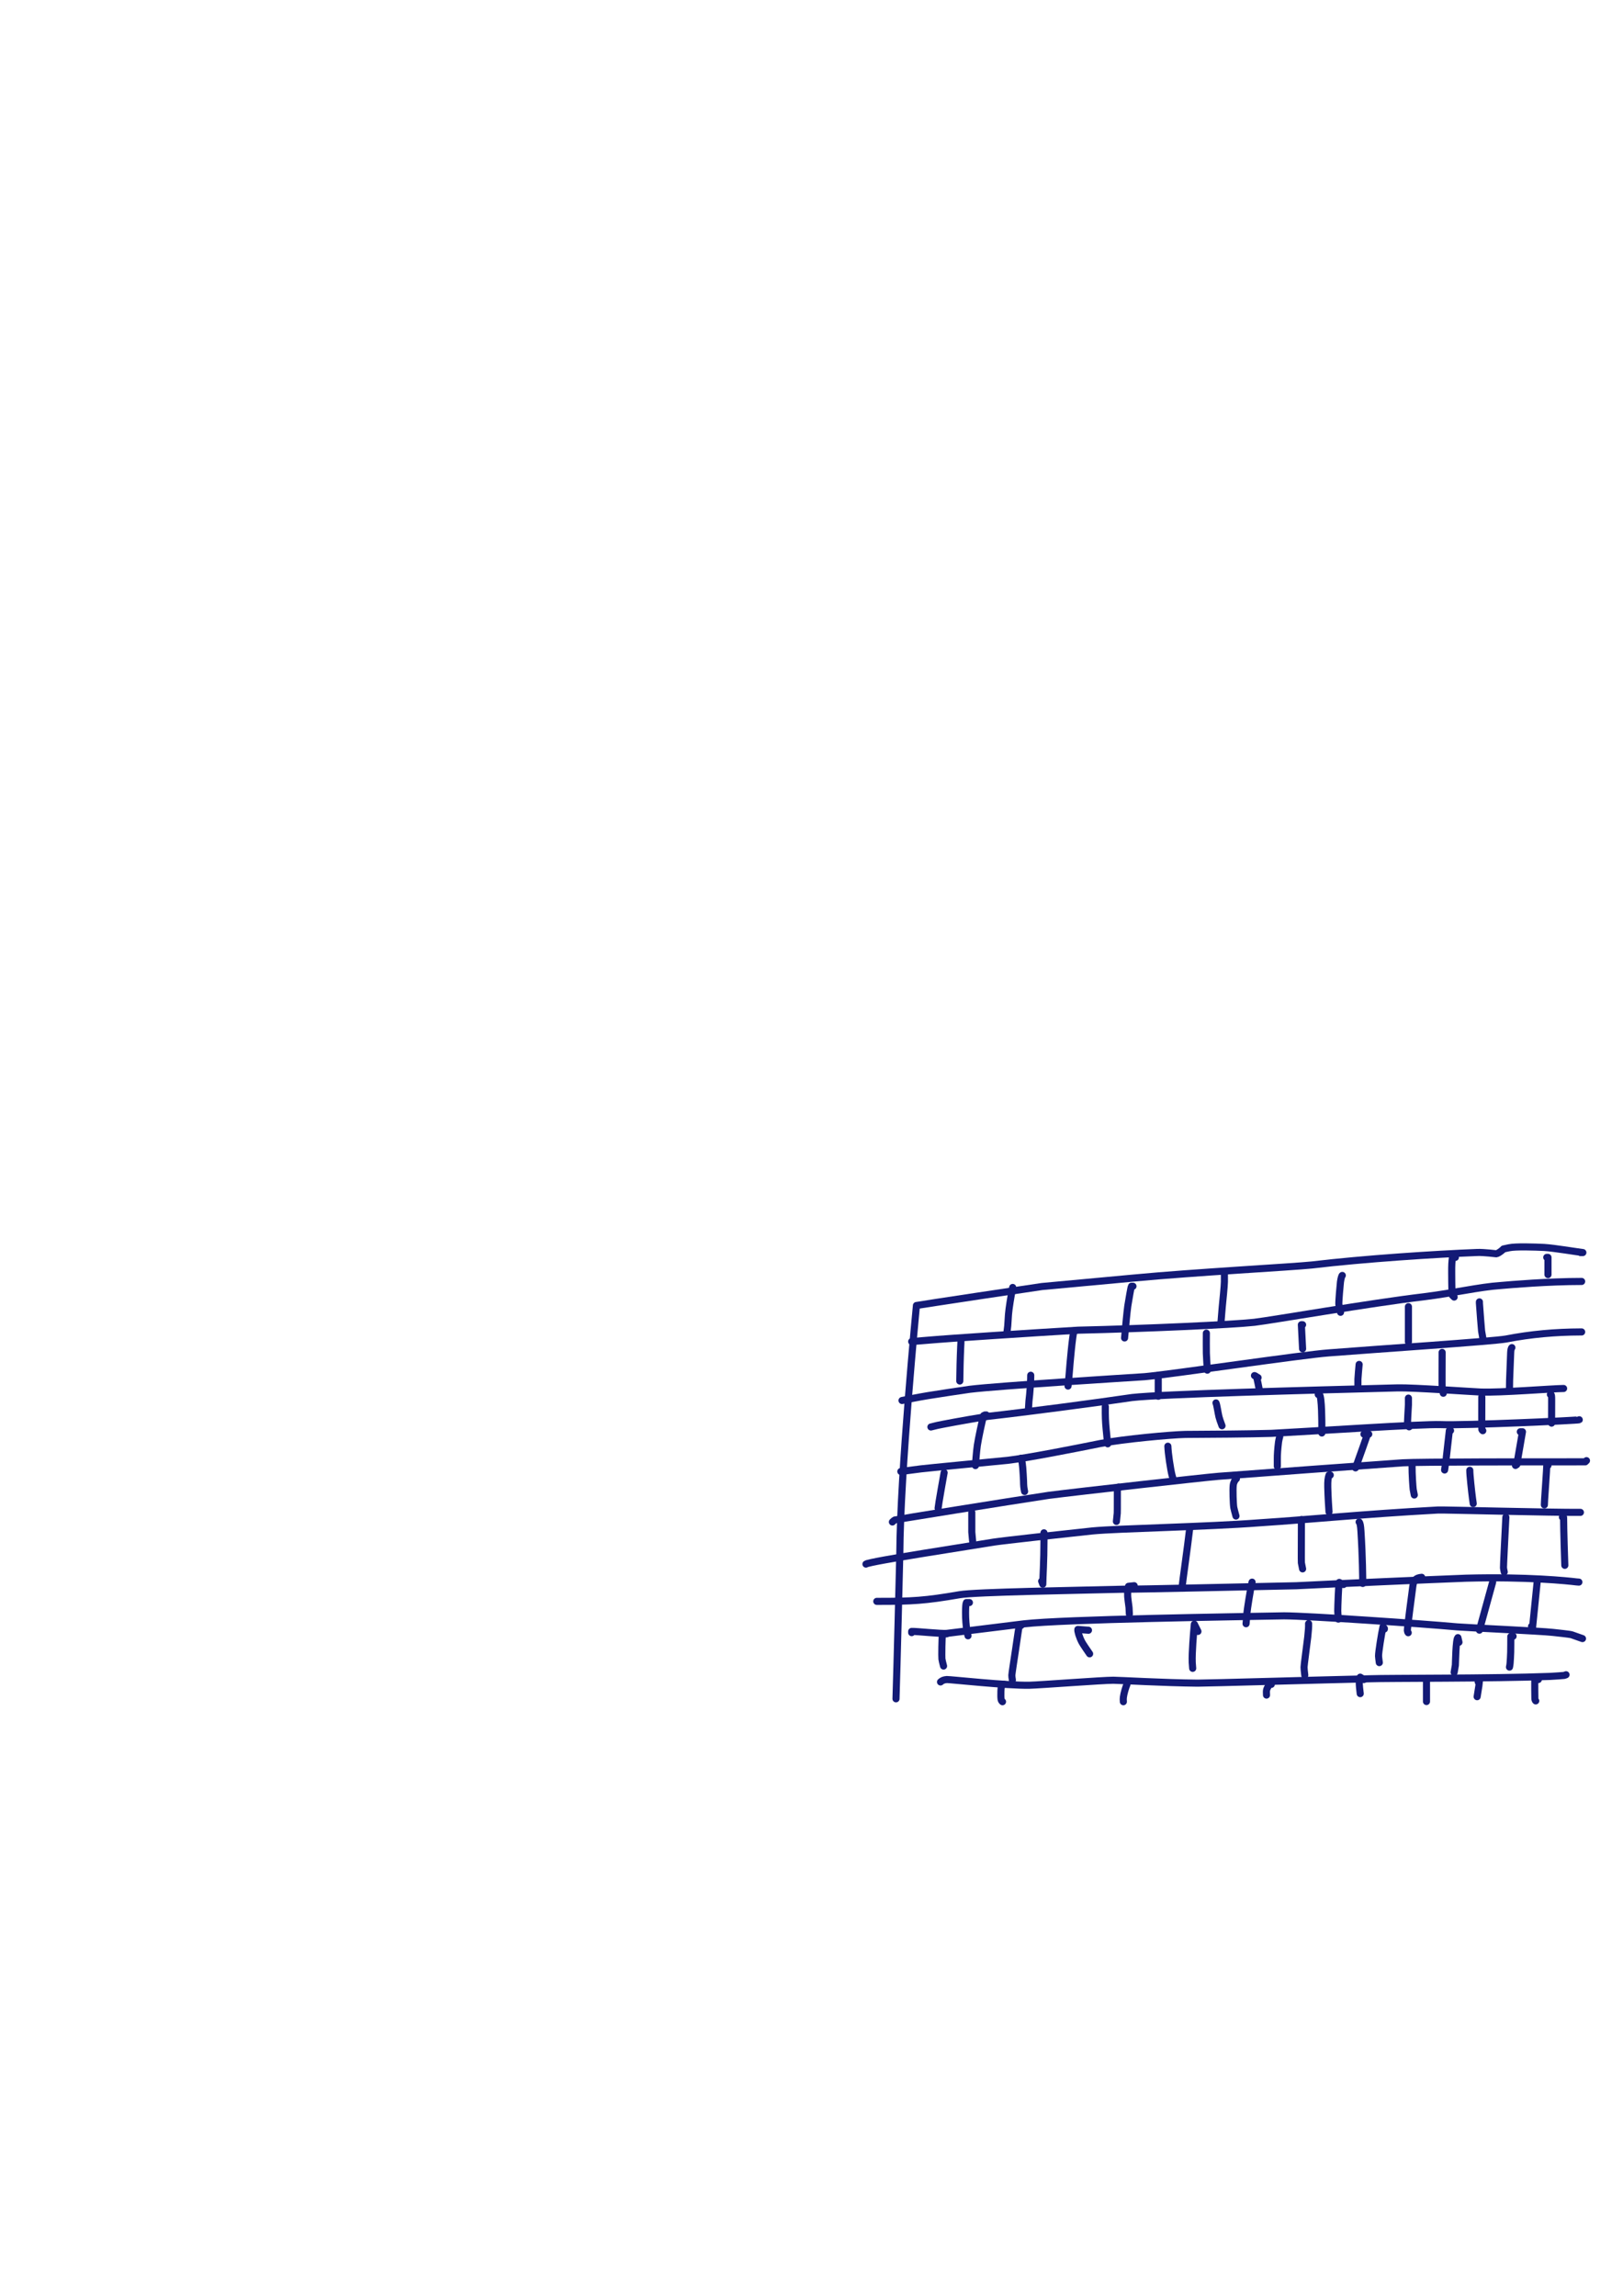 <?xml version="1.0" encoding="UTF-8" standalone="no"?>
<!DOCTYPE svg PUBLIC "-//W3C//DTD SVG 1.1//EN" "http://www.w3.org/Graphics/SVG/1.1/DTD/svg11.dtd">
<svg width="128.40" height="181.68" viewBox="0.00 0.00 535.00 757.00" xmlns="http://www.w3.org/2000/svg" xmlns:xlink="http://www.w3.org/1999/xlink">
<g stroke-linecap="round" transform="translate(44.00, 155.00)" id="132-벽면-2">
<path d="M476.97,257.93 C477.04,257.93 477.11,257.93 477.17,257.93 C477.37,257.93 477.57,257.93 477.77,257.93 C476.22,257.77 468.31,256.43 464.95,256.24 C461.96,256.10 455.64,255.87 453.43,256.35 C453.00,256.45 452.39,256.58 451.60,256.74" fill="none" stroke="rgb(19, 26, 118)" stroke-width="2.34" stroke-opacity="1.00" stroke-linejoin="round"/>
<path d="M451.20,257.14 C450.34,257.86 449.68,258.25 449.22,258.33 C449.22,258.33 445.11,257.83 443.04,257.90 C429.16,258.43 405.53,259.98 388.46,262.02 C381.86,262.71 349.75,264.43 329.82,266.32 C321.58,267.07 306.39,268.47 299.44,269.13 C298.38,269.25 258.60,275.24 258.09,275.38 C258.09,275.39 252.75,330.54 252.61,357.14 C252.45,364.22 251.71,393.83 251.36,404.82 C251.36,404.89 251.35,405.11 251.36,405.04" fill="none" stroke="rgb(19, 26, 118)" stroke-width="2.34" stroke-opacity="1.00" stroke-linejoin="round"/>
<path d="M477.37,267.45 C466.37,267.45 454.01,268.50 450.64,268.80 C443.63,269.27 435.40,271.25 425.46,272.49 C407.43,274.63 375.85,280.15 369.48,280.92 C362.40,281.71 333.39,283.02 311.42,283.52 C296.39,284.41 268.58,286.22 261.27,286.88 C259.91,287.00 257.53,287.19 256.52,287.27" fill="none" stroke="rgb(19, 26, 118)" stroke-width="2.34" stroke-opacity="1.00" stroke-linejoin="round"/>
<path d="M289.82,269.43 C289.24,272.32 288.59,276.32 288.43,278.35 C288.35,279.59 288.27,280.83 288.19,282.07 C288.14,282.61 288.05,283.34 287.92,284.27" fill="none" stroke="rgb(19, 26, 118)" stroke-width="2.34" stroke-opacity="1.00" stroke-linejoin="round"/>
<path d="M329.47,269.03 C329.47,269.03 328.98,269.03 328.98,269.03 C328.79,269.29 328.11,273.48 327.76,275.56 C327.47,277.55 326.94,283.42 326.70,286.08" fill="none" stroke="rgb(19, 26, 118)" stroke-width="2.34" stroke-opacity="1.00" stroke-linejoin="round"/>
<path d="M359.61,265.07 C359.61,265.14 359.62,267.16 359.61,267.59 C359.58,269.00 359.11,273.77 358.89,275.93 C358.75,277.52 358.52,280.37 358.42,281.65" fill="none" stroke="rgb(19, 26, 118)" stroke-width="2.34" stroke-opacity="1.00" stroke-linejoin="round"/>
<path d="M398.47,265.47 C398.34,265.46 398.05,266.33 397.87,267.59 C397.77,268.31 397.27,274.07 397.33,274.92 C397.37,275.47 397.56,276.37 397.89,277.62" fill="none" stroke="rgb(19, 26, 118)" stroke-width="2.34" stroke-opacity="1.00" stroke-linejoin="round"/>
<path d="M435.74,259.52 C435.74,259.52 434.75,259.72 434.75,259.72 C434.58,261.08 434.52,262.16 434.53,264.29 C434.55,269.98 434.61,270.97 434.75,272.02 C434.75,272.02 435.34,272.60 435.34,272.60" fill="none" stroke="rgb(19, 26, 118)" stroke-width="2.34" stroke-opacity="1.00" stroke-linejoin="round"/>
<path d="M465.87,259.52 C465.87,259.52 466.27,259.52 466.27,259.52 C466.27,260.36 466.27,261.20 466.27,262.04 C466.27,263.09 466.27,264.14 466.27,265.20" fill="none" stroke="rgb(19, 26, 118)" stroke-width="2.34" stroke-opacity="1.00" stroke-linejoin="round"/>
<path d="M477.37,284.10 C477.24,284.10 477.11,284.10 476.97,284.10 C468.79,284.13 460.62,284.83 452.45,286.43 C448.17,287.21 409.17,289.81 394.08,291.00 C385.55,291.60 341.77,298.11 333.31,298.85 C328.22,299.19 285.37,301.83 275.70,303.00 C272.53,303.45 265.65,304.49 261.93,305.09 C258.31,305.69 254.29,306.50 253.34,306.70" fill="none" stroke="rgb(19, 26, 118)" stroke-width="2.34" stroke-opacity="1.00" stroke-linejoin="round"/>
<path d="M272.77,286.88 C272.78,287.24 272.73,288.26 272.68,289.05 C272.61,290.43 272.52,293.38 272.48,294.80 C272.45,296.45 272.40,299.19 272.38,300.28" fill="none" stroke="rgb(19, 26, 118)" stroke-width="2.34" stroke-opacity="1.00" stroke-linejoin="round"/>
<path d="M310.44,283.71 C310.44,283.71 310.04,283.71 310.04,283.71 C309.52,285.12 308.66,294.97 308.51,297.08 C308.41,298.45 308.20,300.54 308.06,301.94" fill="none" stroke="rgb(19, 26, 118)" stroke-width="2.34" stroke-opacity="1.00" stroke-linejoin="round"/>
<path d="M353.66,284.50 C353.65,285.91 353.62,289.74 353.66,291.12 C353.70,292.50 353.90,295.59 353.98,296.70" fill="none" stroke="rgb(19, 26, 118)" stroke-width="2.34" stroke-opacity="1.00" stroke-linejoin="round"/>
<path d="M385.38,281.72 C385.38,281.72 384.98,281.72 384.98,281.72 C384.98,281.72 385.38,289.65 385.38,289.65" fill="none" stroke="rgb(19, 26, 118)" stroke-width="2.34" stroke-opacity="1.00" stroke-linejoin="round"/>
<path d="M420.27,275.77 C420.27,276.35 420.27,278.17 420.27,279.42 C420.27,282.42 420.27,286.40 420.27,287.38" fill="none" stroke="rgb(19, 26, 118)" stroke-width="2.34" stroke-opacity="1.00" stroke-linejoin="round"/>
<path d="M443.67,274.19 C443.67,274.25 443.67,274.32 443.67,274.39 C443.67,274.45 443.67,274.52 443.67,274.59 C443.85,277.07 444.30,283.14 444.39,283.81 C444.45,284.20 444.61,285.09 444.86,286.48" fill="none" stroke="rgb(19, 26, 118)" stroke-width="2.34" stroke-opacity="1.00" stroke-linejoin="round"/>
<path d="M454.37,289.26 C454.23,289.32 454.01,289.92 453.98,290.79 C453.94,291.77 453.65,299.26 453.62,299.99 C453.60,300.49 453.59,301.38 453.58,302.65" fill="none" stroke="rgb(19, 26, 118)" stroke-width="2.34" stroke-opacity="1.00" stroke-linejoin="round"/>
<path d="M404.02,294.81 C403.92,295.91 403.64,298.96 403.62,299.68 C403.60,300.15 403.60,301.03 403.62,302.32" fill="none" stroke="rgb(19, 26, 118)" stroke-width="2.34" stroke-opacity="1.00" stroke-linejoin="round"/>
<path d="M370.71,299.17 C370.71,299.17 369.52,298.49 369.52,298.49 C369.86,298.60 370.09,298.76 370.19,298.97 C370.36,299.30 370.91,302.11 371.11,303.13" fill="none" stroke="rgb(19, 26, 118)" stroke-width="2.34" stroke-opacity="1.00" stroke-linejoin="round"/>
<path d="M337.80,298.38 C337.80,298.95 337.80,301.44 337.80,303.35 C337.80,304.00 337.80,304.65 337.80,305.30" fill="none" stroke="rgb(19, 26, 118)" stroke-width="2.34" stroke-opacity="1.00" stroke-linejoin="round"/>
<path d="M295.77,298.38 C295.78,298.94 295.75,299.82 295.64,301.87 C295.52,303.92 295.32,305.70 295.18,306.89 C295.13,307.39 295.07,308.44 294.98,310.05" fill="none" stroke="rgb(19, 26, 118)" stroke-width="2.34" stroke-opacity="1.00" stroke-linejoin="round"/>
<path d="M471.42,302.74 C467.66,302.77 450.67,304.16 444.08,303.91 C441.08,303.80 421.86,302.42 416.76,302.54 C386.37,303.33 339.16,304.60 329.17,305.72 C317.04,307.53 293.29,310.63 281.68,311.92 C273.55,313.22 266.02,314.68 264.94,314.92 C264.53,315.02 263.84,315.18 262.86,315.43" fill="none" stroke="rgb(19, 26, 118)" stroke-width="2.34" stroke-opacity="1.00" stroke-linejoin="round"/>
<path d="M431.38,291.24 C431.38,291.24 431.38,290.84 431.38,290.84 C431.38,293.90 431.32,301.95 431.38,302.43 C431.42,302.78 431.55,303.41 431.76,304.31" fill="none" stroke="rgb(19, 26, 118)" stroke-width="2.34" stroke-opacity="1.00" stroke-linejoin="round"/>
<path d="M467.06,304.72 C467.06,304.72 467.26,304.72 467.26,304.72 C467.43,304.85 467.49,305.31 467.48,306.73 C467.47,309.21 467.46,312.70 467.46,313.70 C467.46,313.85 467.46,314.01 467.46,314.16" fill="none" stroke="rgb(19, 26, 118)" stroke-width="2.34" stroke-opacity="1.00" stroke-linejoin="round"/>
<path d="M420.27,305.91 C420.29,306.95 420.29,307.69 420.27,308.12 C420.25,308.79 419.87,314.02 420.00,314.88 C420.00,314.88 420.50,315.38 420.50,315.38" fill="none" stroke="rgb(19, 26, 118)" stroke-width="2.34" stroke-opacity="1.00" stroke-linejoin="round"/>
<path d="M476.58,313.05 C476.29,313.28 438.62,314.98 430.97,314.65 C424.34,314.43 389.56,316.79 375.14,317.53 C368.54,317.74 354.12,317.85 346.74,317.88 C342.02,317.98 326.33,319.41 318.72,320.88 C310.70,322.50 294.81,325.64 288.22,326.42 C281.16,327.11 261.96,328.95 259.56,329.24 C257.84,329.47 254.54,329.89 252.95,330.10" fill="none" stroke="rgb(19, 26, 118)" stroke-width="2.34" stroke-opacity="1.00" stroke-linejoin="round"/>
<path d="M281.10,311.46 C280.92,311.44 280.79,311.44 280.70,311.46 C280.62,311.48 280.47,311.55 280.25,311.67 C279.76,313.25 278.48,319.36 278.16,321.52 C277.86,323.58 277.60,327.27 277.54,328.16" fill="none" stroke="rgb(19, 26, 118)" stroke-width="2.34" stroke-opacity="1.00" stroke-linejoin="round"/>
<path d="M320.35,308.69 C320.36,308.62 320.35,308.82 320.35,308.88 C320.32,311.78 320.39,313.65 320.62,316.04 C320.72,317.05 320.82,318.07 320.92,319.08 C321.00,319.71 321.07,320.34 321.15,320.98" fill="none" stroke="rgb(19, 26, 118)" stroke-width="2.34" stroke-opacity="1.00" stroke-linejoin="round"/>
<path d="M356.83,307.50 C357.11,307.97 357.52,310.87 357.80,312.01 C357.95,312.63 358.29,313.63 358.82,315.03" fill="none" stroke="rgb(19, 26, 118)" stroke-width="2.34" stroke-opacity="1.00" stroke-linejoin="round"/>
<path d="M390.54,304.72 C390.54,304.72 390.93,304.72 390.93,304.72 C391.74,305.46 391.73,314.30 391.73,315.51 C391.73,316.14 391.73,316.77 391.73,317.41" fill="none" stroke="rgb(19, 26, 118)" stroke-width="2.34" stroke-opacity="1.00" stroke-linejoin="round"/>
<path d="M444.46,305.51 C444.46,308.73 444.42,316.01 444.46,316.22 C444.49,316.37 444.60,316.51 444.78,316.66" fill="none" stroke="rgb(19, 26, 118)" stroke-width="2.34" stroke-opacity="1.00" stroke-linejoin="round"/>
<path d="M457.15,317.01 C457.15,317.01 457.86,317.01 457.86,317.01 C457.86,317.01 455.99,327.83 455.99,327.83 C455.99,327.83 455.56,328.11 455.56,328.11" fill="none" stroke="rgb(19, 26, 118)" stroke-width="2.34" stroke-opacity="1.00" stroke-linejoin="round"/>
<path d="M434.15,316.62 C434.15,316.62 433.76,316.62 433.76,316.62 C433.36,320.19 432.67,326.33 432.58,327.02 C432.51,327.50 432.38,328.36 432.19,329.61" fill="none" stroke="rgb(19, 26, 118)" stroke-width="2.34" stroke-opacity="1.00" stroke-linejoin="round"/>
<path d="M405.60,317.80 C405.60,317.80 407.19,317.80 407.19,317.80 C407.19,317.80 406.72,317.98 406.72,317.98 C406.01,320.02 404.44,324.48 403.56,326.89 C403.32,327.56 403.07,328.23 402.83,328.91" fill="none" stroke="rgb(19, 26, 118)" stroke-width="2.34" stroke-opacity="1.00" stroke-linejoin="round"/>
<path d="M377.85,318.60 C377.71,319.13 377.52,319.80 377.45,320.39 C377.17,322.69 377.03,324.61 377.05,326.10 C377.06,326.48 377.06,327.25 377.05,328.40" fill="none" stroke="rgb(19, 26, 118)" stroke-width="2.34" stroke-opacity="1.00" stroke-linejoin="round"/>
<path d="M340.97,321.77 C341.04,323.18 341.17,324.46 341.50,326.73 C341.84,328.99 342.11,330.45 342.39,331.51 C342.43,331.68 342.49,331.87 342.56,332.08" fill="none" stroke="rgb(19, 26, 118)" stroke-width="2.34" stroke-opacity="1.00" stroke-linejoin="round"/>
<path d="M292.60,325.73 C292.72,325.74 292.94,326.94 293.13,328.87 C293.20,329.62 293.38,332.69 293.39,333.12 C293.42,334.91 293.47,335.38 293.74,336.69" fill="none" stroke="rgb(19, 26, 118)" stroke-width="2.34" stroke-opacity="1.00" stroke-linejoin="round"/>
<path d="M267.22,330.49 C266.63,333.67 265.81,338.50 265.55,340.06 C265.45,340.77 265.34,341.49 265.24,342.20" fill="none" stroke="rgb(19, 26, 118)" stroke-width="2.34" stroke-opacity="1.00" stroke-linejoin="round"/>
<path d="M478.96,326.53 C478.96,326.53 478.56,326.92 478.56,326.92 C462.54,326.92 423.63,326.92 418.42,327.24 C403.42,328.29 373.03,330.52 357.64,331.69 C353.19,332.04 311.30,336.73 301.60,337.98 C288.01,340.04 251.29,345.95 251.03,346.06 C250.83,346.14 250.54,346.37 250.17,346.75" fill="none" stroke="rgb(19, 26, 118)" stroke-width="2.34" stroke-opacity="1.00" stroke-linejoin="round"/>
<path d="M363.57,332.48 C363.12,332.83 362.64,333.66 362.52,334.62 C362.34,336.05 362.51,340.96 362.70,341.99 C362.80,342.46 363.03,343.39 363.42,344.79" fill="none" stroke="rgb(19, 26, 118)" stroke-width="2.34" stroke-opacity="1.00" stroke-linejoin="round"/>
<path d="M394.50,331.29 C394.50,331.29 394.10,331.29 394.10,331.29 C393.77,332.19 393.64,333.24 393.68,335.26 C393.75,338.50 394.02,342.41 394.09,343.40" fill="none" stroke="rgb(19, 26, 118)" stroke-width="2.34" stroke-opacity="1.00" stroke-linejoin="round"/>
<path d="M421.46,327.32 C421.46,327.39 421.46,327.45 421.46,327.52 C421.47,327.56 421.47,327.69 421.46,327.89 C421.44,331.22 421.76,335.44 421.84,336.01 C421.90,336.37 422.02,336.98 422.20,337.85" fill="none" stroke="rgb(19, 26, 118)" stroke-width="2.34" stroke-opacity="1.00" stroke-linejoin="round"/>
<path d="M440.50,329.70 C440.46,330.91 441.10,336.78 441.37,338.82 C441.46,339.44 441.54,340.06 441.63,340.68" fill="none" stroke="rgb(19, 26, 118)" stroke-width="2.34" stroke-opacity="1.00" stroke-linejoin="round"/>
<path d="M466.27,328.11 C466.27,328.11 465.87,328.11 465.87,328.11 C465.89,328.89 465.23,338.19 465.16,339.33 C465.13,339.92 465.11,340.52 465.08,341.11" fill="none" stroke="rgb(19, 26, 118)" stroke-width="2.34" stroke-opacity="1.00" stroke-linejoin="round"/>
<path d="M324.72,335.25 C324.58,335.76 324.33,336.15 324.32,336.31 C324.30,336.57 324.34,343.13 324.29,343.86 C324.26,344.29 324.17,345.19 324.01,346.57" fill="none" stroke="rgb(19, 26, 118)" stroke-width="2.34" stroke-opacity="1.00" stroke-linejoin="round"/>
<path d="M276.34,343.58 C276.34,344.62 276.35,347.45 276.34,348.01 C276.33,349.11 276.33,349.80 276.34,350.08 C276.37,350.52 276.46,351.51 276.61,353.05" fill="none" stroke="rgb(19, 26, 118)" stroke-width="2.34" stroke-opacity="1.00" stroke-linejoin="round"/>
<path d="M241.45,360.63 C242.49,359.73 277.85,354.37 283.59,353.38 C286.62,352.90 307.40,350.62 316.12,349.70 C324.51,348.89 353.99,348.36 371.39,347.01 C388.40,345.91 404.52,344.20 430.09,342.80 C432.22,342.72 467.97,343.67 476.96,343.58 C476.96,343.58 476.71,343.58 476.71,343.58" fill="none" stroke="rgb(19, 26, 118)" stroke-width="2.34" stroke-opacity="1.00" stroke-linejoin="round"/>
<path d="M471.03,345.16 C471.03,345.16 471.42,345.25 471.42,345.25 C471.42,349.35 471.78,359.90 471.82,361.04 C471.82,361.06 471.82,361.11 471.82,361.10" fill="none" stroke="rgb(19, 26, 118)" stroke-width="2.34" stroke-opacity="1.00" stroke-linejoin="round"/>
<path d="M452.39,345.16 C452.09,351.08 451.57,361.38 451.60,361.81 C451.62,362.11 451.70,362.58 451.85,363.22" fill="none" stroke="rgb(19, 26, 118)" stroke-width="2.34" stroke-opacity="1.00" stroke-linejoin="round"/>
<path d="M404.02,346.75 C404.33,347.10 404.50,347.85 404.62,349.83 C405.16,358.35 405.20,365.25 405.21,367.01 C405.21,367.01 405.21,366.23 405.21,366.23" fill="none" stroke="rgb(19, 26, 118)" stroke-width="2.34" stroke-opacity="1.00" stroke-linejoin="round"/>
<path d="M384.98,345.96 C384.98,345.89 384.99,347.27 384.99,348.39 C384.99,351.57 384.93,359.74 384.98,360.18 C385.03,360.52 385.16,361.19 385.38,362.21" fill="none" stroke="rgb(19, 26, 118)" stroke-width="2.34" stroke-opacity="1.00" stroke-linejoin="round"/>
<path d="M348.11,349.13 C348.14,349.07 348.12,349.26 348.11,349.33 C347.48,354.89 345.77,366.78 345.73,367.64 C345.73,367.77 345.73,367.95 345.73,368.19" fill="none" stroke="rgb(19, 26, 118)" stroke-width="2.34" stroke-opacity="1.00" stroke-linejoin="round"/>
<path d="M300.13,350.32 C300.13,350.62 300.13,351.92 300.13,352.93 C300.14,359.48 299.76,364.98 299.74,367.25 C299.74,367.25 299.37,366.27 299.37,366.27" fill="none" stroke="rgb(19, 26, 118)" stroke-width="2.34" stroke-opacity="1.00" stroke-linejoin="round"/>
<path d="M245.02,372.92 C245.22,372.92 245.43,372.92 245.64,372.92 C256.56,372.93 261.03,372.68 272.27,370.73 C277.54,369.82 310.91,369.31 326.09,368.92 C331.45,368.94 368.60,368.07 383.25,367.77 C397.65,367.05 425.66,365.80 439.28,365.28 C459.31,364.74 472.99,366.17 475.59,366.50 C475.82,366.52 476.11,366.55 476.46,366.57" fill="none" stroke="rgb(19, 26, 118)" stroke-width="2.34" stroke-opacity="1.00" stroke-linejoin="round"/>
<path d="M462.70,366.58 C462.70,366.58 461.11,382.26 461.11,382.26 C461.11,382.26 460.85,381.15 460.85,381.15" fill="none" stroke="rgb(19, 26, 118)" stroke-width="2.34" stroke-opacity="1.00" stroke-linejoin="round"/>
<path d="M448.03,366.58 C448.03,366.58 443.67,382.41 443.67,382.41 C443.67,382.41 443.67,381.91 443.67,381.91" fill="none" stroke="rgb(19, 26, 118)" stroke-width="2.34" stroke-opacity="1.00" stroke-linejoin="round"/>
<path d="M424.64,364.99 C422.62,365.17 421.96,365.99 421.71,368.02 C421.31,370.95 419.89,381.78 419.92,382.53 C419.94,382.81 420.03,383.06 420.20,383.26" fill="none" stroke="rgb(19, 26, 118)" stroke-width="2.34" stroke-opacity="1.00" stroke-linejoin="round"/>
<path d="M398.86,367.37 C398.86,367.37 397.47,366.67 397.47,366.67 C397.25,366.90 396.96,375.00 396.97,376.08 C396.98,376.59 397.05,377.49 397.18,378.77" fill="none" stroke="rgb(19, 26, 118)" stroke-width="2.34" stroke-opacity="1.00" stroke-linejoin="round"/>
<path d="M368.73,366.58 C368.10,369.25 367.17,375.46 367.06,376.49 C366.99,377.14 366.89,378.41 366.75,380.29" fill="none" stroke="rgb(19, 26, 118)" stroke-width="2.34" stroke-opacity="1.00" stroke-linejoin="round"/>
<path d="M329.87,367.76 C329.87,367.76 327.99,367.96 327.99,367.96 C327.66,369.61 327.61,370.84 327.86,372.59 C328.03,373.76 328.13,374.54 328.17,374.95 C328.20,375.34 328.24,376.06 328.28,377.09" fill="none" stroke="rgb(19, 26, 118)" stroke-width="2.34" stroke-opacity="1.00" stroke-linejoin="round"/>
<path d="M275.55,373.32 C275.55,373.32 274.56,373.32 274.56,373.32 C274.40,373.57 274.29,374.64 274.28,376.59 C274.27,378.71 274.45,381.03 274.73,382.57 C274.79,382.90 274.91,383.46 275.09,384.27" fill="none" stroke="rgb(19, 26, 118)" stroke-width="2.34" stroke-opacity="1.00" stroke-linejoin="round"/>
<path d="M256.52,383.23 C256.52,383.23 256.52,382.83 256.52,382.83 C258.11,382.77 266.25,383.65 268.07,383.48 C268.45,383.44 292.66,380.44 293.46,380.34 C306.59,378.81 363.82,377.98 379.26,377.69 C387.11,377.70 425.23,380.30 436.34,381.33 C440.25,381.64 463.90,382.70 467.86,383.15 C469.15,383.30 473.39,383.72 474.10,383.94 C474.56,384.08 475.74,384.50 477.64,385.19" fill="none" stroke="rgb(19, 26, 118)" stroke-width="2.34" stroke-opacity="1.00" stroke-linejoin="round"/>
<path d="M454.77,384.42 C454.77,384.42 454.02,384.51 454.02,384.51 C454.01,385.65 454.01,388.82 453.98,389.67 C453.93,391.14 453.86,392.35 453.78,393.31 C453.74,393.73 453.68,394.16 453.58,394.59" fill="none" stroke="rgb(19, 26, 118)" stroke-width="2.34" stroke-opacity="1.00" stroke-linejoin="round"/>
<path d="M436.93,386.40 C436.93,386.40 436.58,384.87 436.58,384.87 C435.88,385.27 435.79,393.47 435.74,393.97 C435.69,394.36 435.56,395.14 435.34,396.31" fill="none" stroke="rgb(19, 26, 118)" stroke-width="2.34" stroke-opacity="1.00" stroke-linejoin="round"/>
<path d="M412.34,382.04 C412.34,382.04 412.34,381.84 412.34,381.84 C412.34,381.84 411.89,381.30 411.89,381.30 C411.37,383.58 410.39,389.83 410.42,390.92 C410.44,391.30 410.52,392.03 410.67,393.11" fill="none" stroke="rgb(19, 26, 118)" stroke-width="2.34" stroke-opacity="1.00" stroke-linejoin="round"/>
<path d="M387.36,380.85 C387.36,380.85 387.36,380.25 387.36,380.25 C387.39,381.30 387.32,382.50 387.08,384.66 C386.77,387.32 385.86,393.90 385.86,394.61 C385.86,395.07 385.94,395.96 386.10,397.26" fill="none" stroke="rgb(19, 26, 118)" stroke-width="2.34" stroke-opacity="1.00" stroke-linejoin="round"/>
<path d="M350.88,382.83 C350.88,382.83 349.70,380.45 349.70,380.45 C349.43,383.38 348.88,389.83 349.00,393.01 C349.02,393.47 349.07,394.14 349.15,395.00" fill="none" stroke="rgb(19, 26, 118)" stroke-width="2.34" stroke-opacity="1.00" stroke-linejoin="round"/>
<path d="M314.80,382.44 C314.80,382.44 311.30,382.17 311.30,382.17 C311.19,382.73 311.74,384.61 312.61,386.31 C312.96,386.99 314.59,389.36 315.18,390.21" fill="none" stroke="rgb(19, 26, 118)" stroke-width="2.34" stroke-opacity="1.00" stroke-linejoin="round"/>
<path d="M292.60,380.85 C292.60,380.85 292.04,380.85 292.04,380.85 C291.89,380.94 291.56,383.53 290.72,389.14 C290.27,392.13 289.54,396.85 289.54,397.27 C289.53,397.58 289.59,398.11 289.72,398.84" fill="none" stroke="rgb(19, 26, 118)" stroke-width="2.34" stroke-opacity="1.00" stroke-linejoin="round"/>
<path d="M268.01,383.63 C268.01,383.63 266.69,383.69 266.69,383.69 C266.47,384.47 266.41,391.38 266.49,391.90 C266.54,392.31 266.73,393.09 267.03,394.24" fill="none" stroke="rgb(19, 26, 118)" stroke-width="2.34" stroke-opacity="1.00" stroke-linejoin="round"/>
<path d="M266.03,399.49 C266.57,399.00 267.16,398.76 268.12,398.69 C269.03,398.64 288.17,400.73 295.35,400.57 C298.82,400.49 319.68,398.90 323.00,398.92 C325.56,398.95 339.41,399.77 350.75,399.88 C354.02,399.89 392.38,398.78 407.79,398.43 C413.38,398.21 447.82,398.39 466.88,397.66 C468.29,397.58 471.21,397.40 471.54,397.34 C471.72,397.31 471.95,397.23 472.22,397.11" fill="none" stroke="rgb(19, 26, 118)" stroke-width="2.34" stroke-opacity="1.00" stroke-linejoin="round"/>
<path d="M463.10,398.69 C463.10,398.69 461.91,398.59 461.91,398.59 C461.91,399.95 461.91,404.41 461.95,404.97 C461.98,405.35 462.08,405.60 462.23,405.73" fill="none" stroke="rgb(19, 26, 118)" stroke-width="2.34" stroke-opacity="1.00" stroke-linejoin="round"/>
<path d="M443.27,399.49 C443.27,399.49 443.27,399.29 443.27,399.29 C443.27,399.29 443.67,399.15 443.67,399.15 C443.59,400.17 443.46,401.12 443.10,403.21 C443.04,403.59 442.98,403.96 442.92,404.34" fill="none" stroke="rgb(19, 26, 118)" stroke-width="2.34" stroke-opacity="1.00" stroke-linejoin="round"/>
<path d="M426.22,398.69 C426.22,399.96 426.22,401.23 426.22,402.49 C426.22,403.64 426.22,404.79 426.22,405.94" fill="none" stroke="rgb(19, 26, 118)" stroke-width="2.34" stroke-opacity="1.00" stroke-linejoin="round"/>
<path d="M405.60,398.69 C405.60,398.69 404.37,397.91 404.37,397.91 C404.06,398.63 403.98,399.62 404.16,401.39 C404.24,402.04 404.31,402.69 404.38,403.34" fill="none" stroke="rgb(19, 26, 118)" stroke-width="2.34" stroke-opacity="1.00" stroke-linejoin="round"/>
<path d="M375.07,400.28 C375.07,400.28 374.68,399.88 374.68,399.88 C374.05,400.88 373.68,401.57 373.56,401.96 C373.44,402.34 373.42,402.96 373.49,403.81" fill="none" stroke="rgb(19, 26, 118)" stroke-width="2.34" stroke-opacity="1.00" stroke-linejoin="round"/>
<path d="M327.49,400.28 C327.07,401.22 326.46,403.27 326.30,404.57 C326.25,404.94 326.25,405.42 326.30,406.00" fill="none" stroke="rgb(19, 26, 118)" stroke-width="2.34" stroke-opacity="1.00" stroke-linejoin="round"/>
<path d="M287.05,400.28 C287.05,400.28 286.34,400.28 286.34,400.28 C285.87,400.58 285.85,404.37 286.00,405.23 C286.06,405.56 286.22,405.82 286.46,406.00" fill="none" stroke="rgb(19, 26, 118)" stroke-width="2.34" stroke-opacity="1.00" stroke-linejoin="round"/>
</g>
</svg>
